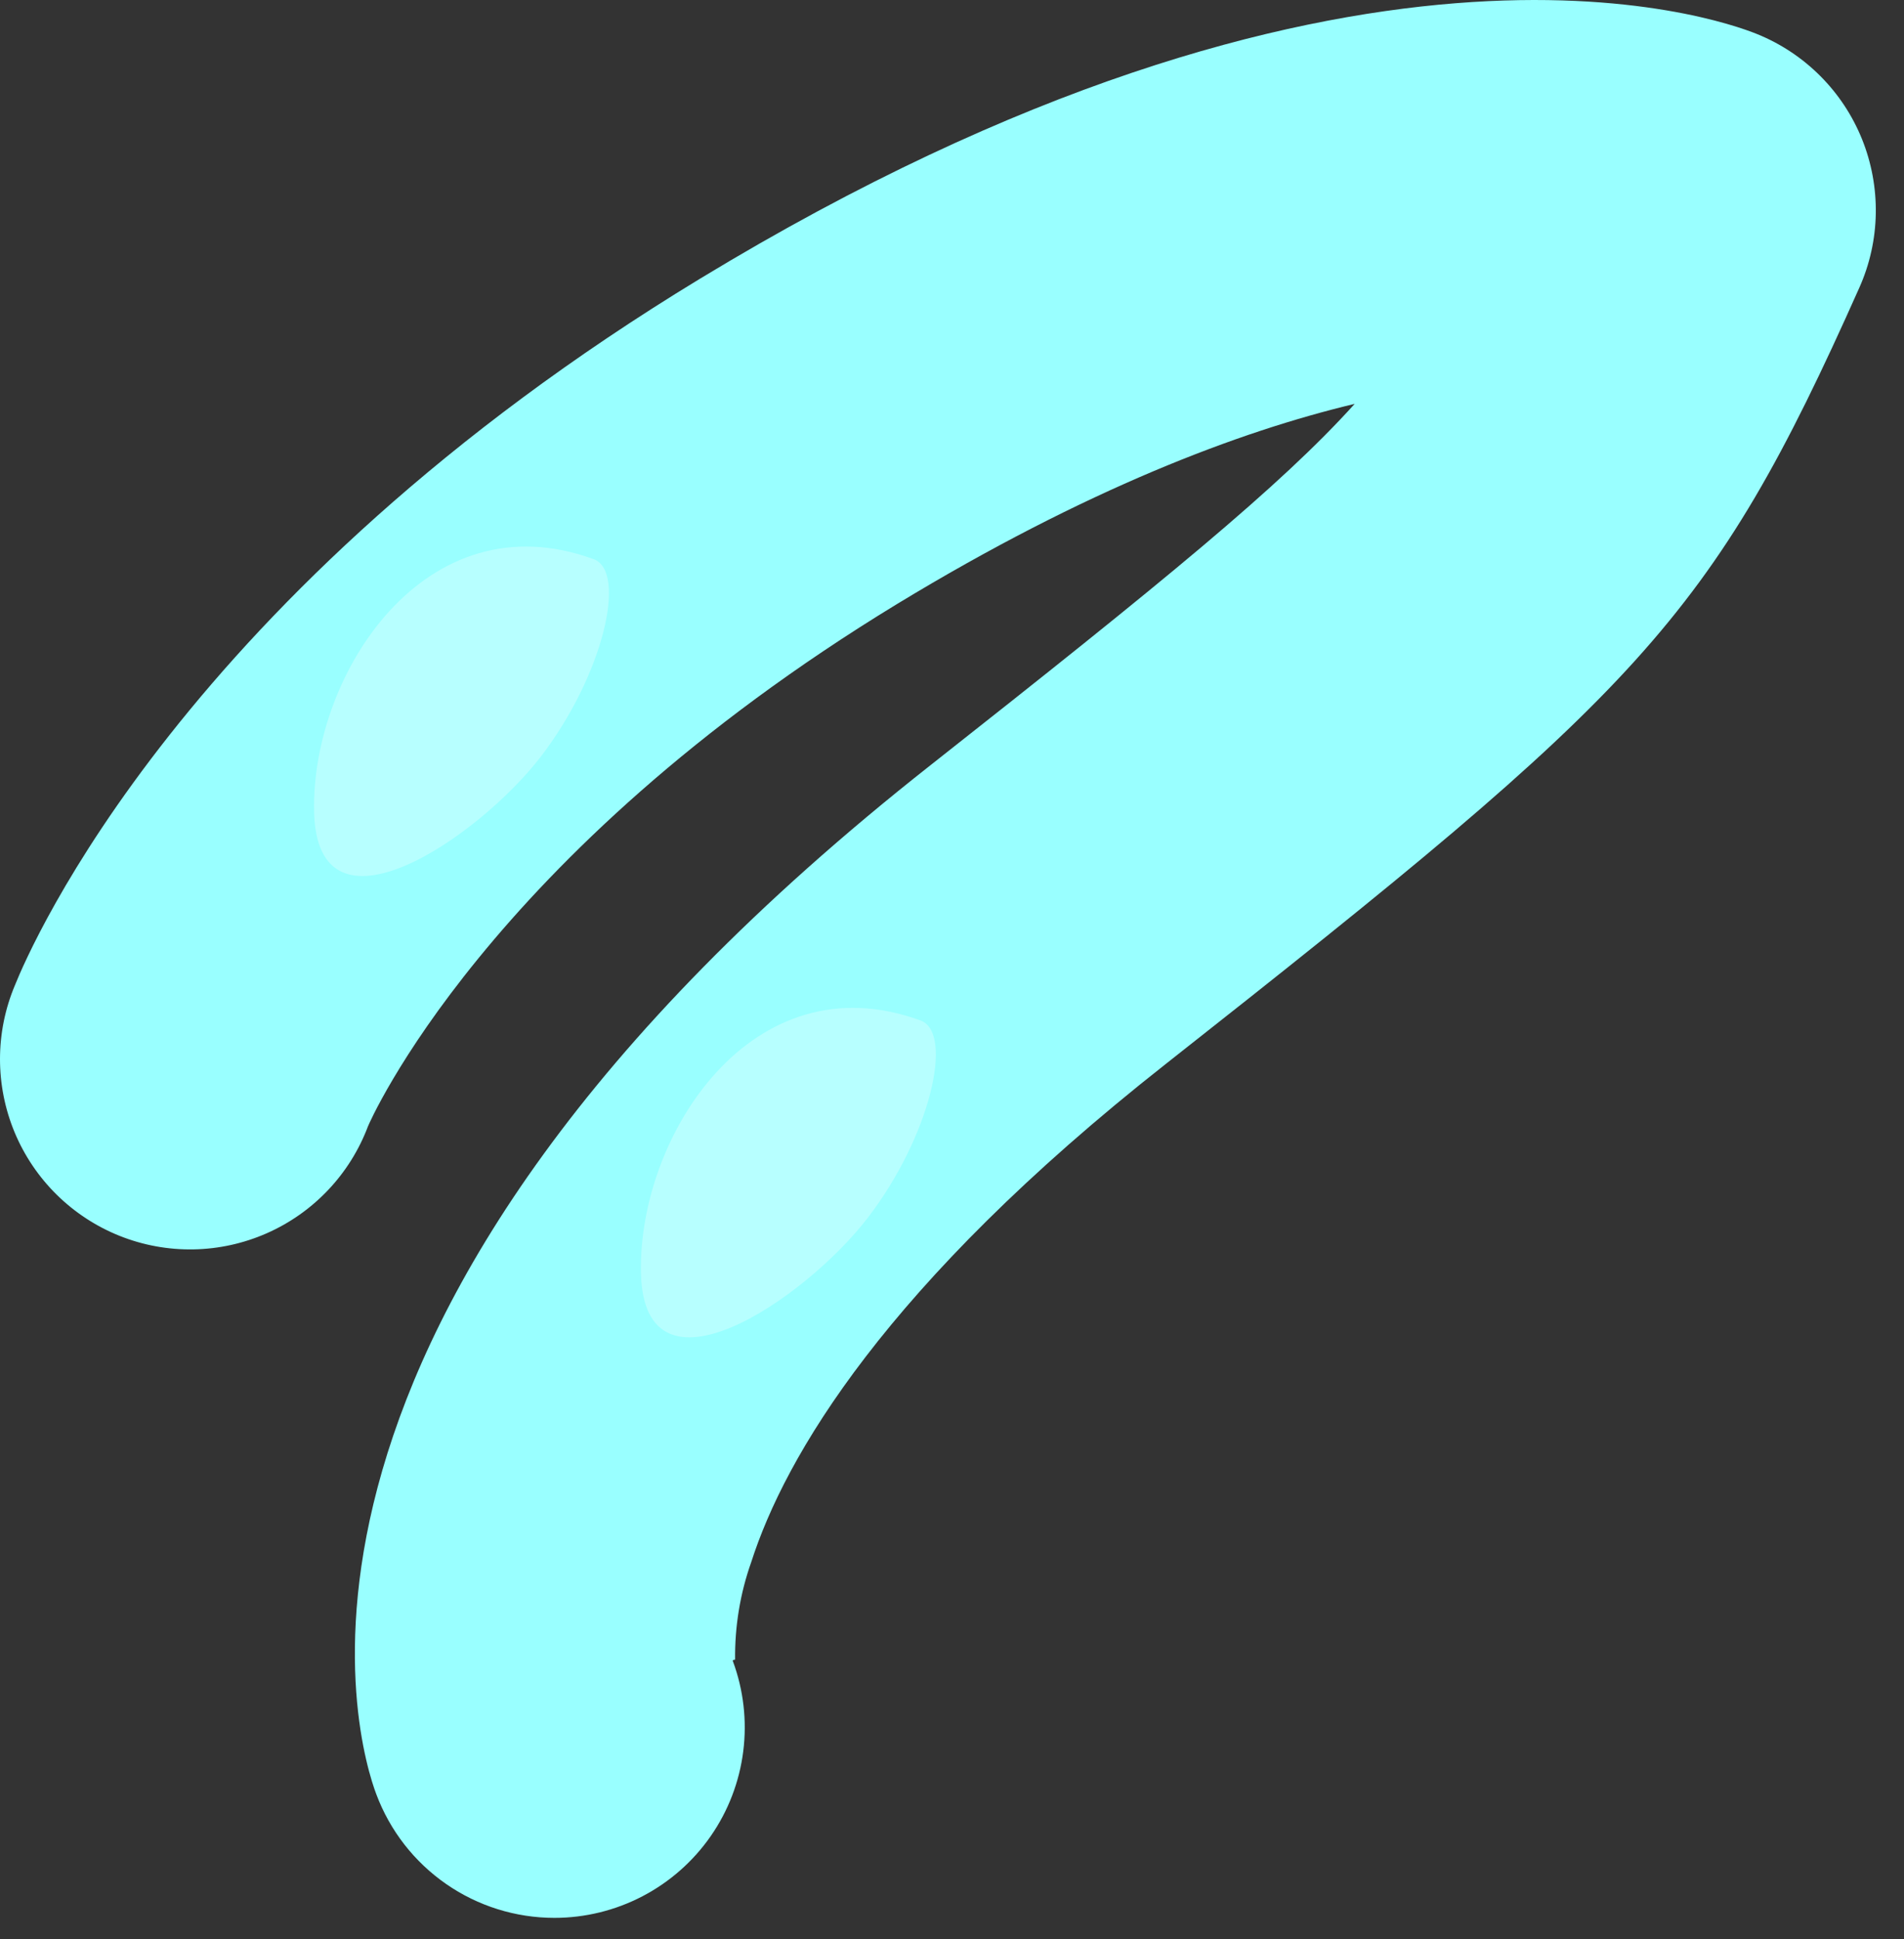 <svg width="55" height="56" viewBox="0 0 55 56" fill="none" xmlns="http://www.w3.org/2000/svg">
<rect x="0" y="0" width="55" height="56" fill="#333333" stroke="none"/>
<path d="M16.012 55.38C14.895 55.379 13.804 55.038 12.886 54.401C11.967 53.764 11.265 52.862 10.872 51.815C10.355 50.46 6.508 38.138 26.872 22.101C33.594 16.804 37.002 14.026 39.132 11.662C35.797 12.458 31.376 14.124 25.915 17.44C14.021 24.682 10.66 32.442 10.629 32.525C10.371 33.208 9.98 33.833 9.478 34.363C8.976 34.893 8.373 35.318 7.705 35.612C7.037 35.906 6.317 36.065 5.587 36.077C4.857 36.09 4.132 35.957 3.454 35.686C2.776 35.415 2.159 35.011 1.639 34.499C1.119 33.987 0.706 33.376 0.424 32.702C0.143 32.028 -0.001 31.305 8.82826e-06 30.574C0.001 29.844 0.148 29.121 0.432 28.448C0.887 27.316 5.288 17.114 20.216 8.051C38.879 -3.278 49.599 0.514 50.757 0.984C51.44 1.261 52.06 1.672 52.581 2.194C53.102 2.715 53.512 3.336 53.788 4.02C54.063 4.703 54.198 5.436 54.185 6.173C54.172 6.91 54.01 7.636 53.709 8.309C49.402 17.968 47.401 19.913 33.666 30.73C25.553 37.119 22.673 42.08 21.701 45.106C21.38 46.011 21.223 46.965 21.235 47.925C21.235 47.925 21.158 47.925 21.168 47.961C21.478 48.794 21.581 49.688 21.47 50.569C21.359 51.45 21.037 52.291 20.53 53.02C20.023 53.749 19.348 54.344 18.561 54.755C17.774 55.166 16.9 55.38 16.012 55.38Z" fill="#99FFFF"/>
<path opacity="0.3" d="M26.593 29.468C27.565 29.825 26.872 32.81 25.072 35.158C23.273 37.507 18.593 40.704 18.515 36.746C18.438 32.789 21.732 27.688 26.593 29.468Z" fill="white"/>
<path opacity="0.3" d="M17.15 16.147C18.122 16.504 17.429 19.489 15.63 21.838C13.83 24.186 9.15 27.383 9.073 23.426C8.995 19.468 12.289 14.368 17.15 16.147Z" fill="white"/>
</svg>
